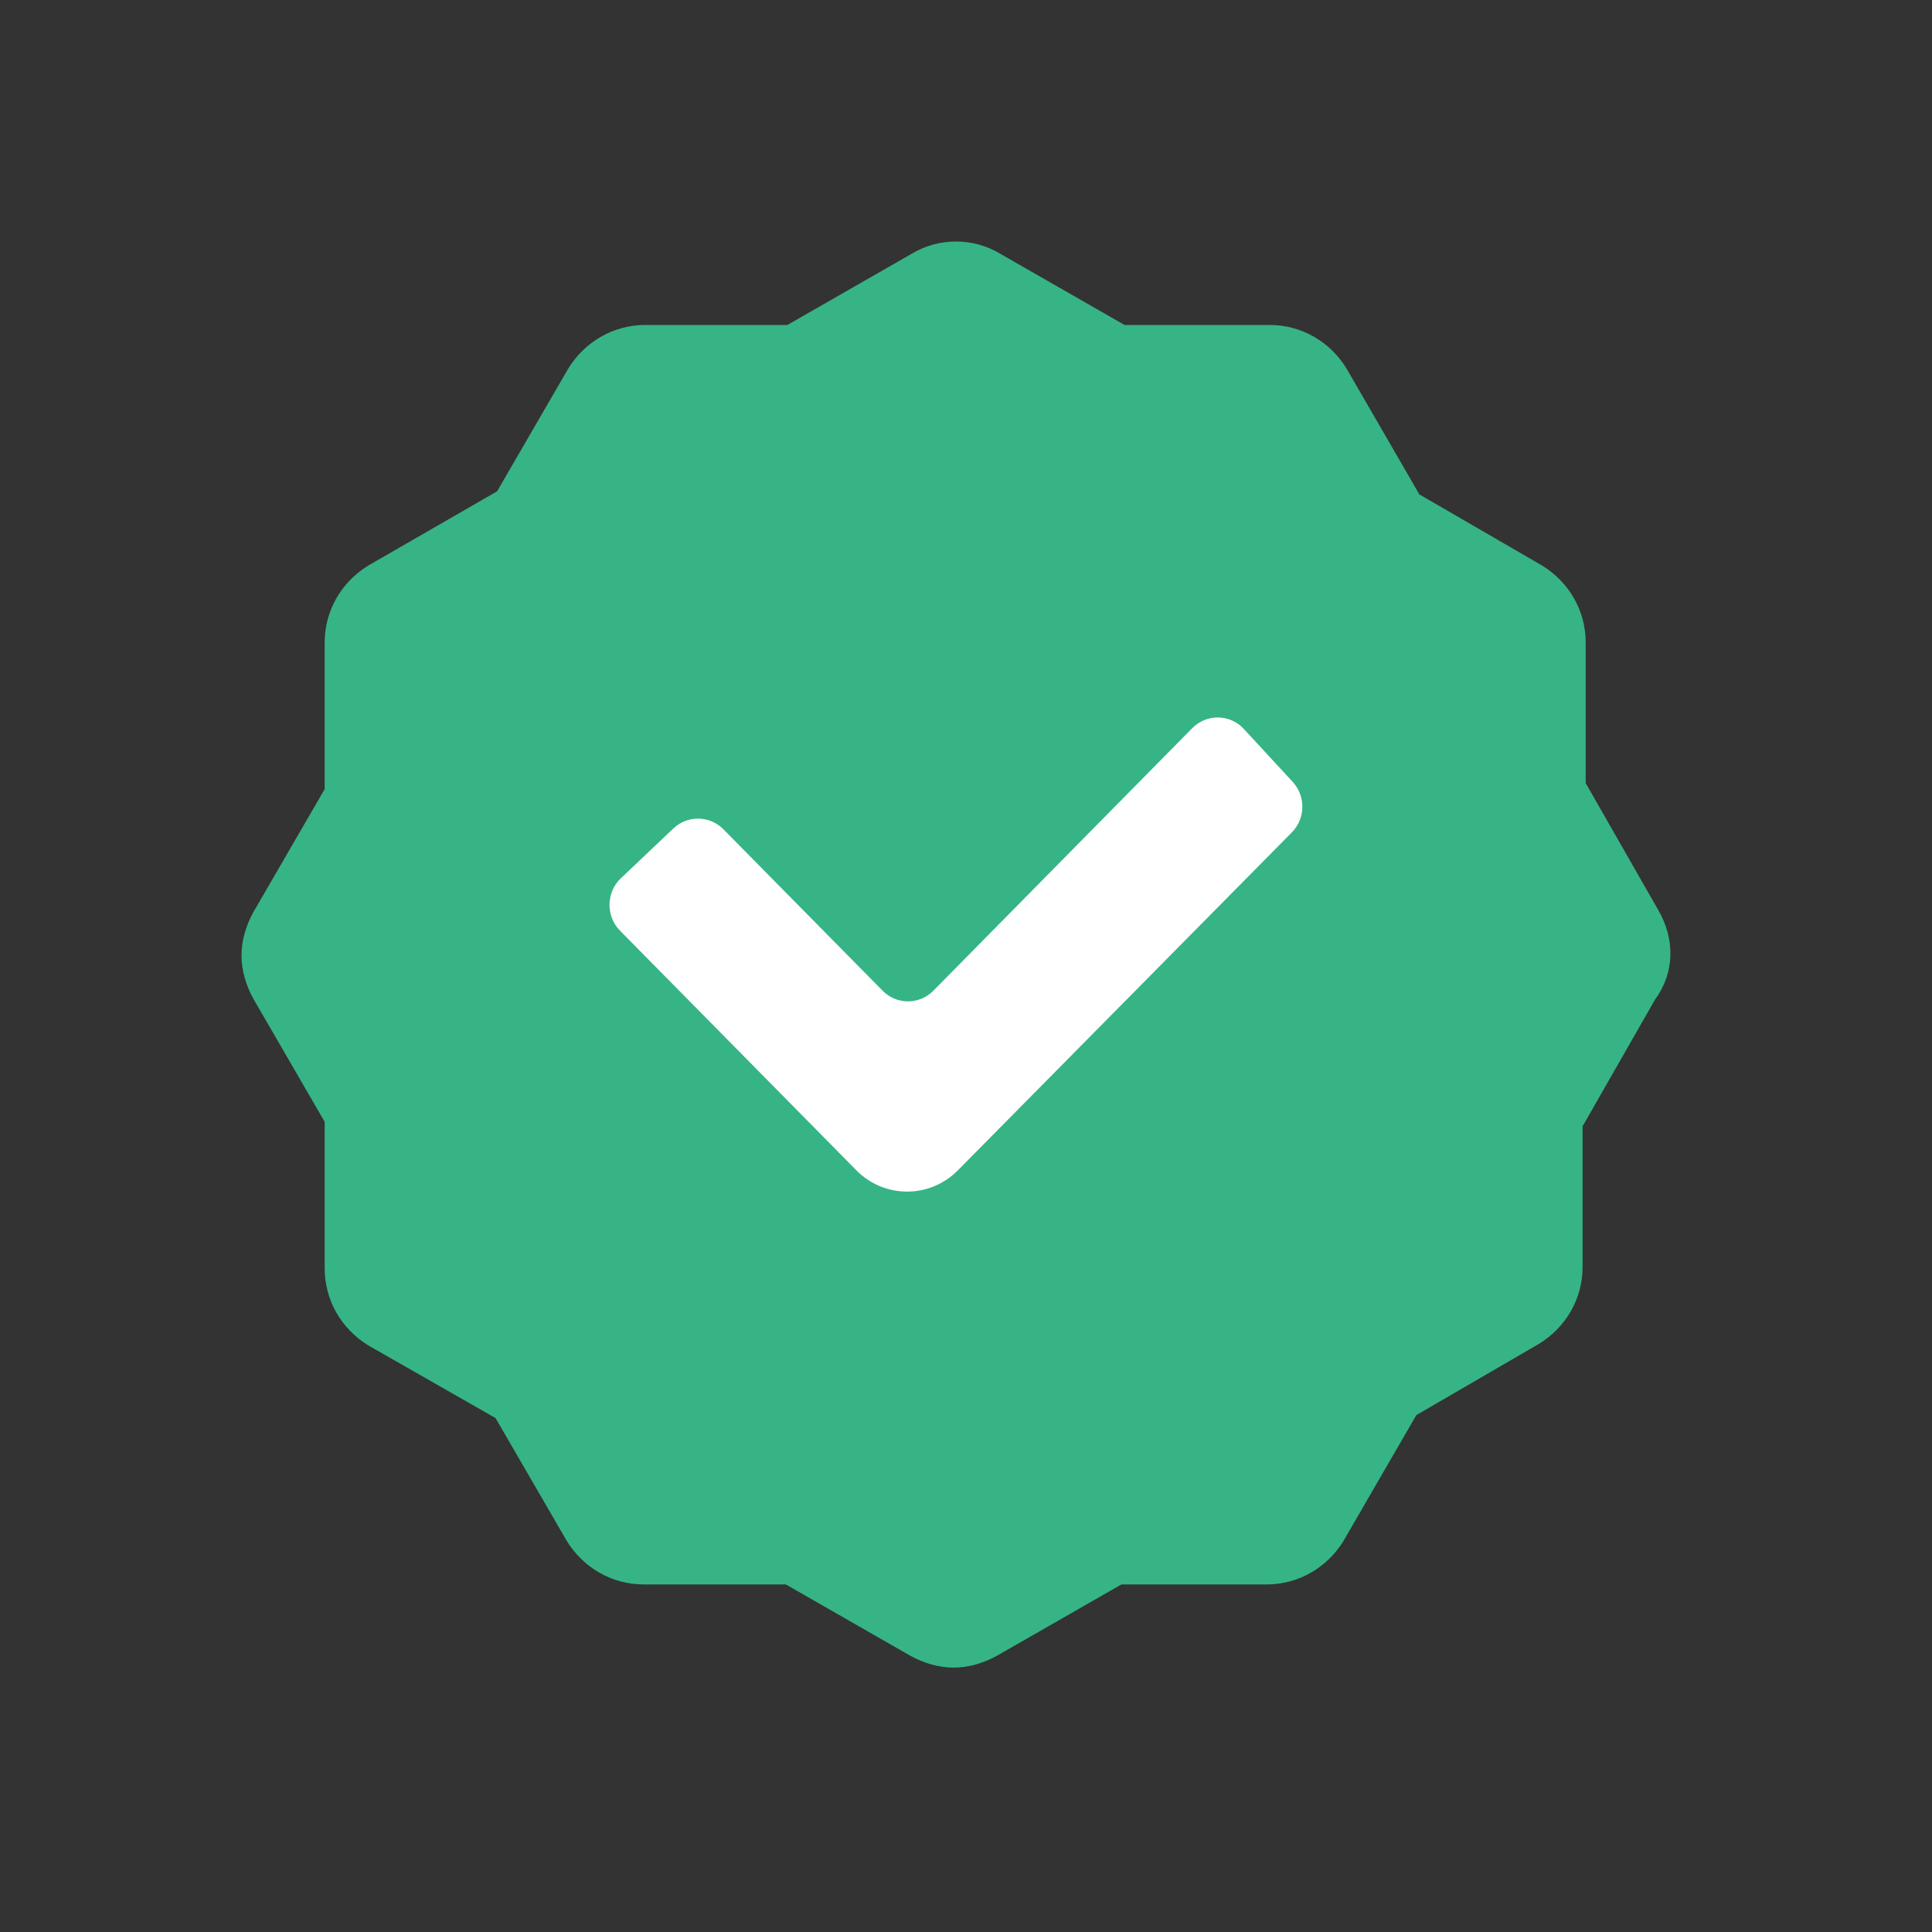 <svg width="20" height="20" viewBox="0 0 20 20" fill="none" xmlns="http://www.w3.org/2000/svg">
<rect x="0" y="0" width="20" height="20" fill="#333333" stroke="none"/>
<path fill-rule="evenodd" clip-rule="evenodd" d="M17.167 9.422C17.339 9.72 17.339 10.064 17.135 10.344L16.383 11.659V13.115C16.383 13.444 16.211 13.741 15.929 13.913L14.662 14.649L13.91 15.948C13.738 16.23 13.44 16.402 13.112 16.402H11.609L10.326 17.137C10.185 17.216 10.028 17.263 9.872 17.263C9.715 17.263 9.559 17.216 9.418 17.137L8.135 16.402H6.663C6.335 16.402 6.037 16.23 5.865 15.948L5.13 14.68L3.815 13.929C3.533 13.757 3.361 13.459 3.361 13.13V11.613L2.626 10.345C2.547 10.204 2.5 10.047 2.5 9.891C2.5 9.734 2.547 9.578 2.626 9.437L3.361 8.169V6.651C3.361 6.323 3.533 6.025 3.815 5.853L5.146 5.086L5.881 3.818C6.054 3.536 6.351 3.364 6.68 3.364H8.151L9.434 2.629C9.716 2.457 10.076 2.457 10.358 2.629L11.641 3.364H13.143C13.472 3.364 13.77 3.536 13.941 3.818L14.693 5.118L15.961 5.853C16.243 6.025 16.415 6.323 16.415 6.651V8.107L17.167 9.422Z" fill="#36B485"/>
<path fill-rule="evenodd" clip-rule="evenodd" d="M12.342 7.538L9.663 10.255C9.517 10.403 9.281 10.403 9.136 10.255L7.489 8.585C7.347 8.441 7.118 8.437 6.971 8.576L6.427 9.092C6.274 9.238 6.27 9.484 6.419 9.635L8.864 12.114C9.154 12.409 9.625 12.409 9.916 12.115L13.372 8.618C13.515 8.474 13.519 8.242 13.381 8.093L12.877 7.547C12.734 7.391 12.491 7.387 12.342 7.538Z" fill="white"/>
</svg>
